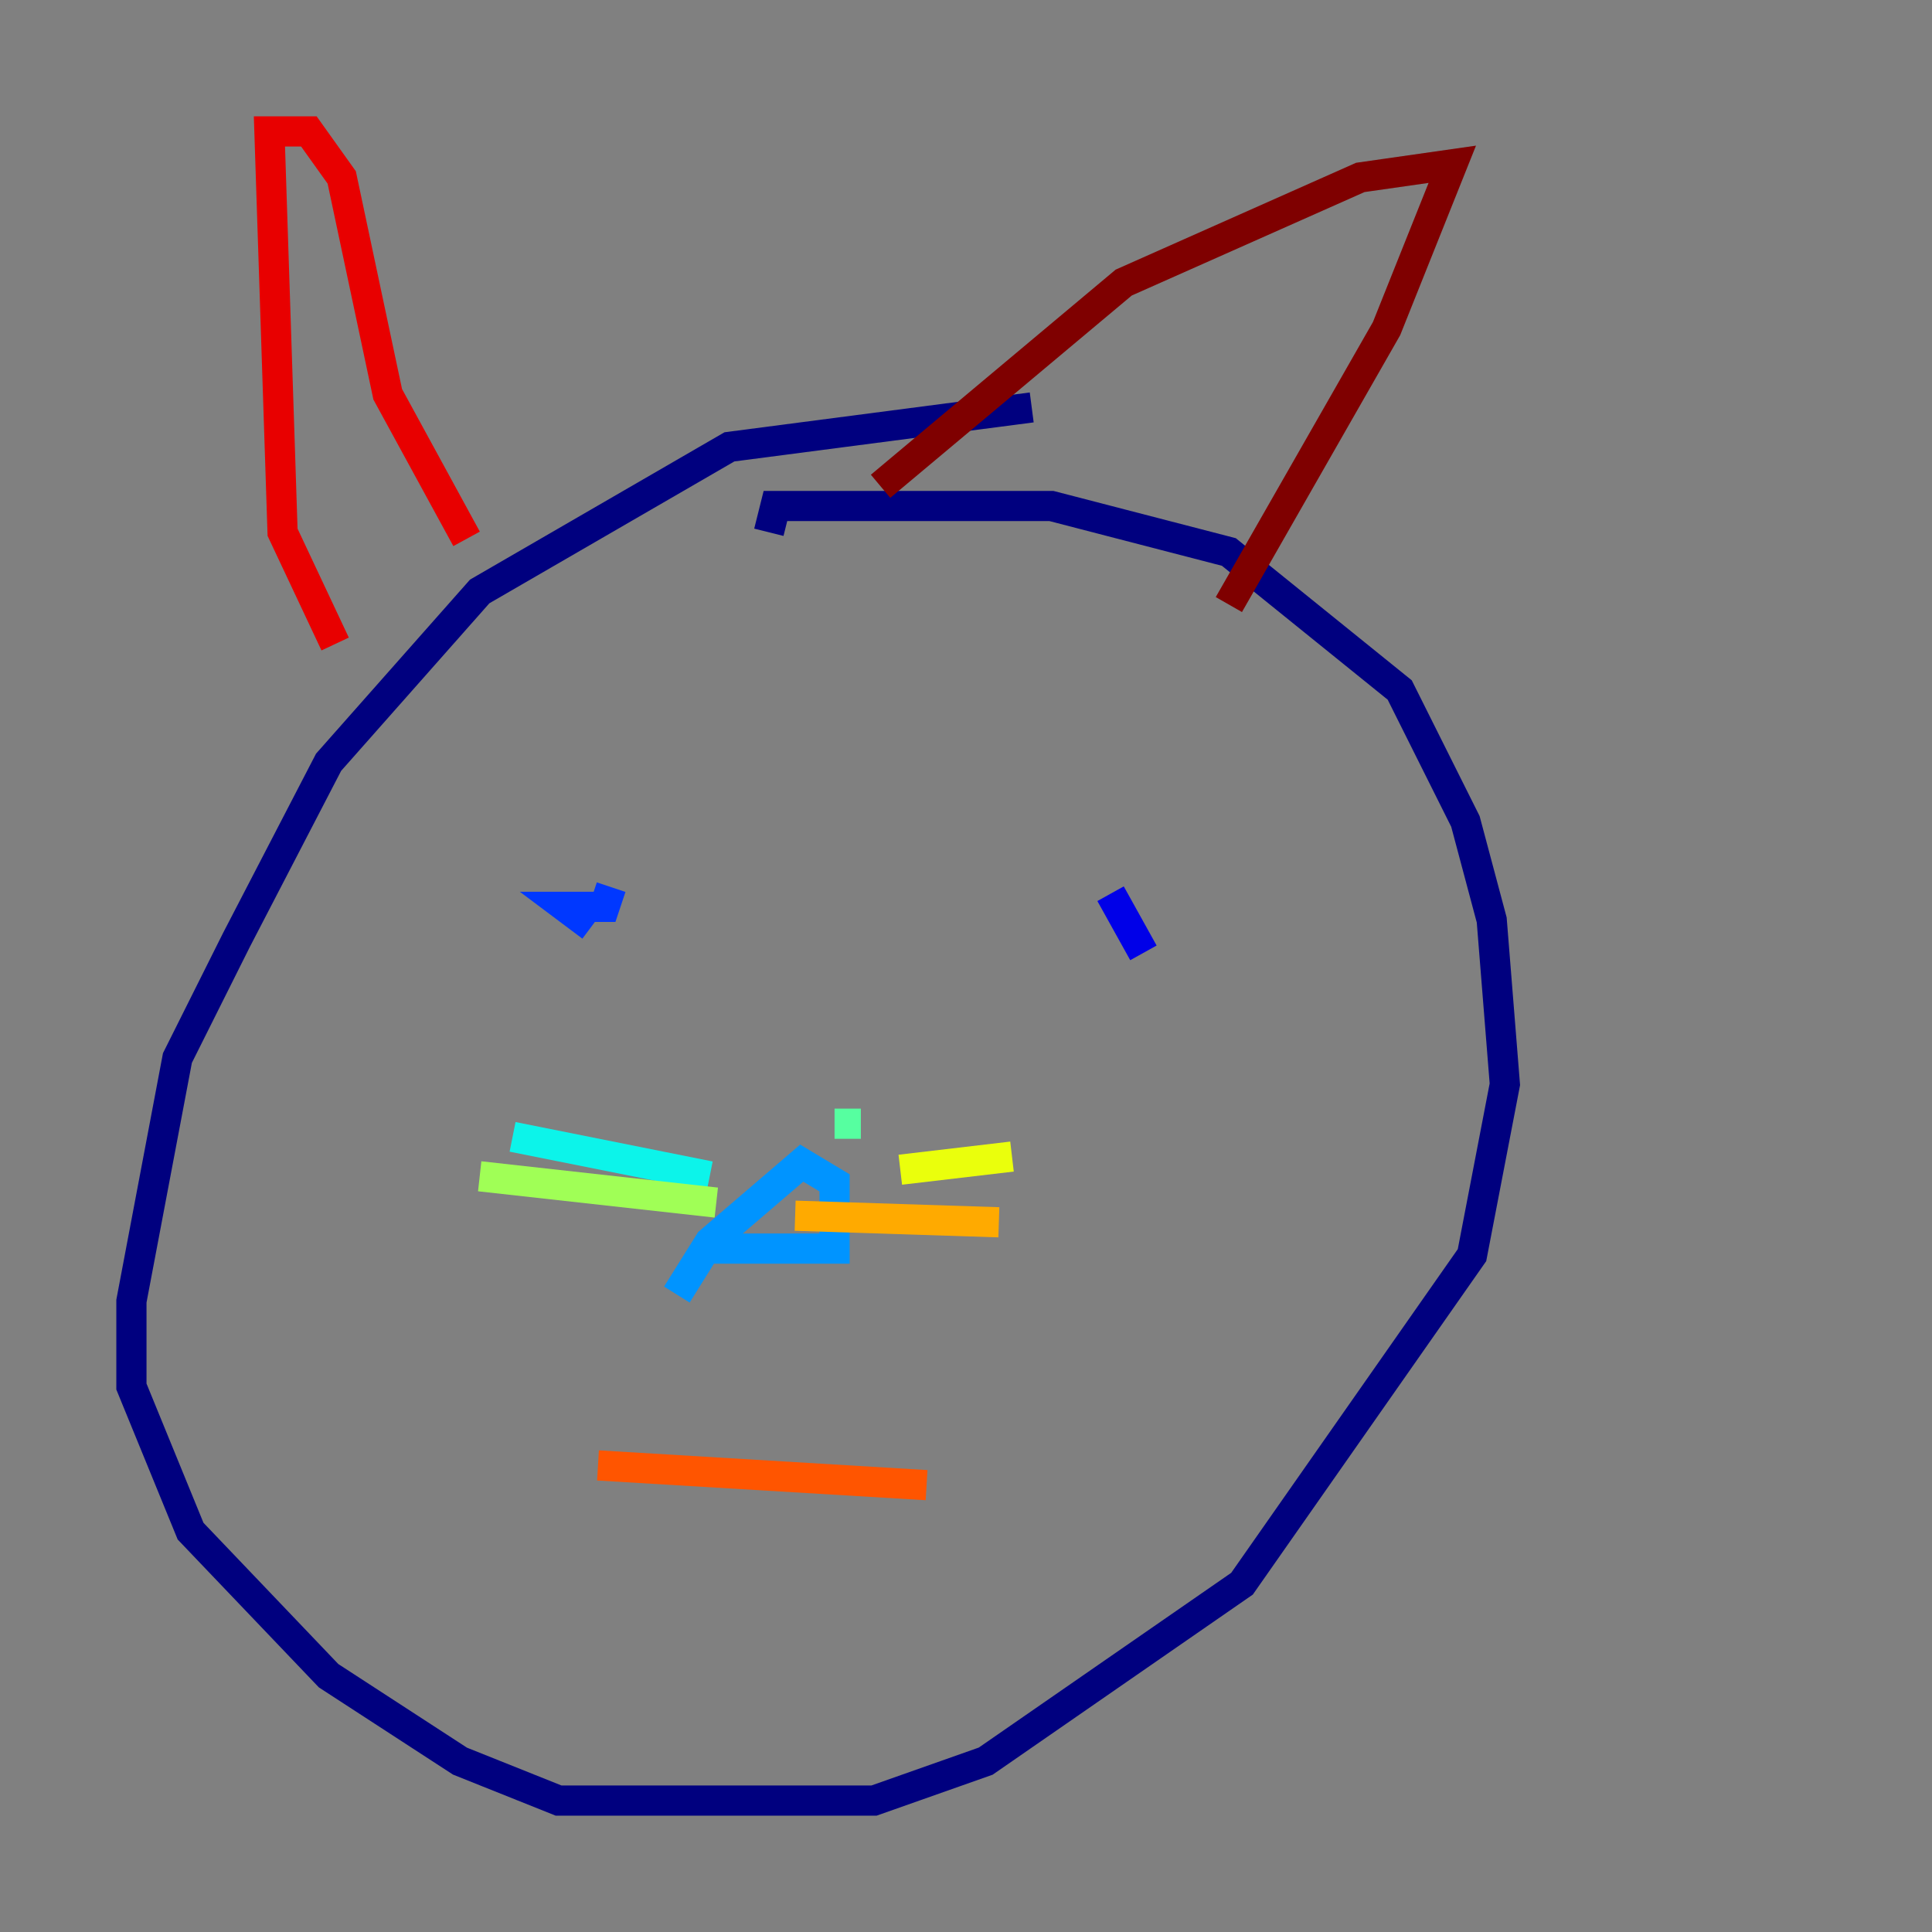 <?xml version="1.0" encoding="utf-8" ?>
<svg baseProfile="tiny" height="128" version="1.2" viewBox="0,0,128,128" width="128" xmlns="http://www.w3.org/2000/svg" xmlns:ev="http://www.w3.org/2001/xml-events" xmlns:xlink="http://www.w3.org/1999/xlink"><rect x="0" y="0" width="128" height="128" fill="#808080" stroke="none"/><defs /><polyline fill="none" points="68.354,26.993 48.327,29.605 31.782,39.184 21.769,50.503 15.674,62.258 11.755,70.095 8.707,86.204 8.707,91.864 12.626,101.442 21.769,111.02 30.476,116.68 37.007,119.293 57.905,119.293 65.306,116.68 82.286,104.925 97.524,83.156 99.701,71.837 98.83,60.952 97.088,54.422 92.735,45.714 81.415,36.571 69.66,33.524 51.374,33.524 50.939,35.265" stroke="#00007f" stroke-width="2" /><polyline fill="none" points="75.755,63.129 73.578,59.211" stroke="#0000e8" stroke-width="2" /><polyline fill="none" points="40.49,58.776 40.054,60.082 37.442,60.082 39.184,61.388" stroke="#0038ff" stroke-width="2" /><polyline fill="none" points="44.843,85.769 47.02,82.286 53.116,77.061 55.292,78.367 55.292,82.721 47.02,82.721" stroke="#0094ff" stroke-width="2" /><polyline fill="none" points="47.02,77.932 33.959,75.32" stroke="#0cf4ea" stroke-width="2" /><polyline fill="none" points="57.034,74.449 55.292,74.449" stroke="#56ffa0" stroke-width="2" /><polyline fill="none" points="47.456,79.674 31.782,77.932" stroke="#a0ff56" stroke-width="2" /><polyline fill="none" points="59.646,77.497 67.048,76.626" stroke="#eaff0c" stroke-width="2" /><polyline fill="none" points="52.68,80.544 66.177,80.98" stroke="#ffaa00" stroke-width="2" /><polyline fill="none" points="39.619,97.088 61.388,98.395" stroke="#ff5500" stroke-width="2" /><polyline fill="none" points="22.204,42.667 18.721,35.265 17.85,8.707 20.463,8.707 22.64,11.755 25.687,26.122 30.912,35.701" stroke="#e80000" stroke-width="2" /><polyline fill="none" points="58.34,32.218 74.449,18.721 90.122,11.755 96.218,10.884 91.864,21.769 81.415,40.054" stroke="#7f0000" stroke-width="2" /></svg>